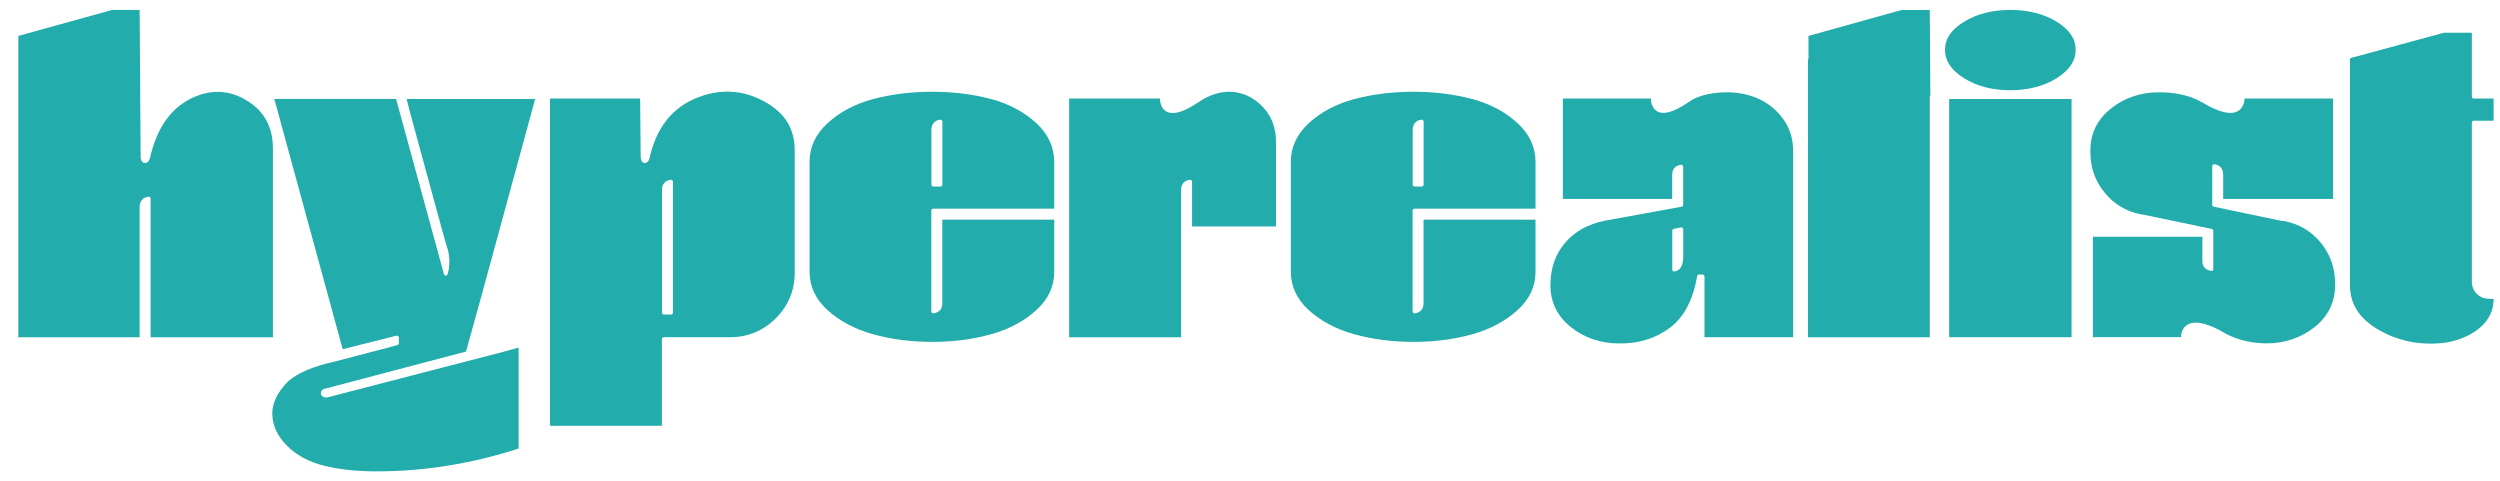 <svg width="130" height="25" viewBox="0 0 130 25" fill="none" xmlns="http://www.w3.org/2000/svg">
<path d="M16.93 20.204L24.233 18.28L25.084 15.208L27.827 5.148H21.146L21.31 5.805L23.081 12.297L23.298 13.023C23.39 13.416 23.39 13.805 23.298 14.178L23.27 14.266C23.254 14.306 23.213 14.33 23.173 14.33C23.129 14.33 23.097 14.298 23.085 14.258L20.596 5.144H14.264L17.821 18.159L20.62 17.454C20.62 17.454 20.636 17.454 20.644 17.454C20.664 17.454 20.688 17.462 20.7 17.474C20.724 17.494 20.74 17.522 20.74 17.55V17.847C20.74 17.891 20.708 17.927 20.668 17.939L20.182 18.075L17.404 18.801C16.291 19.046 15.476 19.394 14.986 19.827C14.42 20.397 14.139 20.978 14.159 21.56C14.175 22.141 14.432 22.686 14.926 23.18C15.424 23.677 16.067 24.022 16.837 24.214C17.616 24.411 18.544 24.511 19.592 24.511C22.061 24.511 24.543 24.11 26.968 23.324V18.075L26.197 18.288L17.054 20.657C16.93 20.681 16.833 20.666 16.769 20.609C16.693 20.549 16.665 20.461 16.697 20.373C16.717 20.313 16.773 20.228 16.934 20.2L16.93 20.204Z" fill="#22ACAC"/>
<path d="M39.732 5.272C38.632 4.675 37.479 4.606 36.307 5.059C34.978 5.561 34.13 6.627 33.777 8.219V8.211C33.777 8.211 33.737 8.468 33.532 8.476C33.328 8.48 33.316 8.187 33.316 8.187V8.195L33.287 5.124H28.598V22.141H34.42V17.63C34.42 17.578 34.464 17.534 34.516 17.534H37.969C38.889 17.534 39.688 17.201 40.342 16.552C40.992 15.898 41.326 15.1 41.326 14.182V7.826C41.326 6.687 40.804 5.849 39.732 5.272ZM34.994 16.259C34.994 16.311 34.95 16.355 34.897 16.355H34.52C34.468 16.355 34.424 16.311 34.424 16.259V9.875C34.424 9.574 34.58 9.39 34.881 9.35C34.913 9.35 34.938 9.35 34.958 9.374C34.982 9.394 34.994 9.422 34.994 9.446V16.263V16.259Z" fill="#22ACAC"/>
<path d="M51.552 5.156C50.613 4.903 49.577 4.771 48.473 4.771C47.369 4.771 46.333 4.903 45.381 5.156C44.441 5.412 43.647 5.837 43.024 6.415C42.406 6.984 42.097 7.662 42.097 8.42V14.13C42.097 14.887 42.41 15.557 43.024 16.118C43.647 16.688 44.441 17.113 45.385 17.377C46.333 17.642 47.373 17.779 48.473 17.779C49.573 17.779 50.613 17.642 51.552 17.377C52.484 17.113 53.275 16.688 53.897 16.118C54.512 15.557 54.821 14.887 54.821 14.13V11.423H48.999V15.77C48.999 16.07 48.842 16.251 48.541 16.295C48.513 16.295 48.485 16.287 48.465 16.271C48.445 16.251 48.429 16.223 48.429 16.199V10.946C48.429 10.894 48.473 10.85 48.525 10.85H54.821V8.416C54.821 7.658 54.508 6.98 53.897 6.411C53.275 5.833 52.484 5.408 51.552 5.152V5.156ZM49.003 9.603C49.003 9.655 48.959 9.699 48.906 9.699H48.529C48.481 9.699 48.433 9.655 48.433 9.603V6.776C48.433 6.455 48.593 6.262 48.894 6.222C48.922 6.222 48.947 6.222 48.971 6.246C48.991 6.266 49.003 6.294 49.003 6.319V9.607V9.603Z" fill="#22ACAC"/>
<path d="M64.26 4.795C63.702 4.711 63.12 4.839 62.53 5.176C62.454 5.22 62.385 5.28 62.313 5.328L62.325 5.308C60.297 6.691 60.313 5.124 60.313 5.124H55.596V17.538H61.418V9.875C61.418 9.574 61.574 9.39 61.875 9.35C61.908 9.35 61.932 9.35 61.952 9.374C61.976 9.394 61.988 9.422 61.988 9.446V11.776H66.352V7.373C66.352 6.679 66.14 6.094 65.73 5.629C65.317 5.168 64.823 4.887 64.26 4.799V4.795Z" fill="#22ACAC"/>
<path d="M76.575 5.156C75.635 4.903 74.599 4.771 73.499 4.771C72.399 4.771 71.355 4.903 70.407 5.156C69.464 5.412 68.669 5.837 68.046 6.415C67.432 6.984 67.123 7.662 67.123 8.42V14.13C67.123 14.887 67.436 15.557 68.046 16.118C68.669 16.688 69.464 17.113 70.407 17.377C71.355 17.642 72.395 17.779 73.499 17.779C74.603 17.779 75.635 17.642 76.575 17.377C77.506 17.113 78.297 16.688 78.92 16.118C79.538 15.557 79.847 14.887 79.847 14.13V11.423H74.025V15.77C74.025 16.07 73.865 16.251 73.563 16.295C73.535 16.295 73.511 16.287 73.487 16.271C73.467 16.251 73.455 16.223 73.455 16.199V10.946C73.455 10.894 73.499 10.85 73.551 10.85H79.847V8.416C79.847 7.658 79.534 6.98 78.92 6.411C78.297 5.833 77.506 5.408 76.575 5.152V5.156ZM74.029 9.603C74.029 9.655 73.985 9.699 73.933 9.699H73.555C73.503 9.699 73.459 9.655 73.459 9.603V6.776C73.459 6.455 73.616 6.262 73.917 6.222C73.949 6.222 73.973 6.222 73.993 6.246C74.017 6.266 74.029 6.294 74.029 6.319V9.607V9.603Z" fill="#22ACAC"/>
<path d="M91.504 5.164C90.986 4.923 90.415 4.799 89.805 4.799C89.194 4.799 88.624 4.899 88.17 5.1C88.038 5.16 87.909 5.24 87.781 5.328C86.143 6.447 85.89 5.541 85.85 5.22V5.124H85.842V5.116V5.124H81.269V10.344H86.954V9.093C86.954 8.793 87.11 8.608 87.412 8.568H87.428C87.452 8.568 87.476 8.576 87.488 8.592C87.512 8.612 87.524 8.636 87.524 8.664V10.657C87.524 10.705 87.488 10.741 87.444 10.749L83.452 11.475C82.581 11.652 81.883 12.037 81.381 12.63C80.875 13.219 80.622 13.961 80.622 14.831C80.622 15.701 80.975 16.443 81.678 17.005C82.389 17.57 83.232 17.859 84.196 17.859C85.187 17.875 86.078 17.606 86.822 17.053C87.56 16.507 88.042 15.597 88.251 14.354C88.259 14.306 88.299 14.274 88.347 14.274H88.536C88.588 14.274 88.633 14.318 88.633 14.37V17.534H93.242V7.826C93.242 7.237 93.081 6.703 92.76 6.238C92.434 5.769 92.017 5.412 91.504 5.164ZM87.528 13.348C87.528 13.813 87.375 14.069 87.067 14.117H87.055C87.03 14.117 87.006 14.11 86.99 14.094C86.97 14.073 86.958 14.045 86.958 14.021V12C86.958 11.952 86.99 11.916 87.034 11.904L87.412 11.824C87.44 11.824 87.468 11.824 87.492 11.844C87.512 11.864 87.528 11.888 87.528 11.92V13.348Z" fill="#22ACAC"/>
<path d="M98.892 0.516L94.041 1.868V3.035C94.041 3.059 94.033 3.083 94.013 3.099V17.538H100.349V5.027C100.349 4.999 100.361 4.979 100.377 4.959L100.349 0.52H98.892V0.516Z" fill="#22ACAC"/>
<path d="M107.721 5.148H101.357V17.534H107.721V5.148Z" fill="#22ACAC"/>
<path d="M106.954 1.134C106.292 0.725 105.476 0.516 104.537 0.516C103.598 0.516 102.782 0.725 102.12 1.138C101.461 1.543 101.14 2.02 101.14 2.589C101.14 3.159 101.461 3.644 102.12 4.061C102.782 4.482 103.598 4.691 104.537 4.691C105.476 4.691 106.292 4.478 106.954 4.061C107.613 3.64 107.934 3.163 107.934 2.589C107.934 2.016 107.613 1.543 106.954 1.134Z" fill="#22ACAC"/>
<path d="M118.811 11.503L118.602 11.479L115.113 10.749C115.068 10.741 115.037 10.701 115.037 10.657V8.636C115.037 8.608 115.048 8.584 115.072 8.564C115.092 8.544 115.117 8.536 115.149 8.54C115.45 8.584 115.606 8.777 115.606 9.093V10.344H121.32V5.124H116.715V5.18C116.687 5.456 116.458 6.515 114.482 5.304L114.491 5.32C114.338 5.228 114.185 5.148 114.024 5.088C113.498 4.895 112.908 4.799 112.274 4.799C111.314 4.799 110.467 5.084 109.756 5.653C109.058 6.214 108.7 6.944 108.7 7.826V7.906C108.7 8.708 108.945 9.414 109.436 10.011C109.921 10.613 110.564 10.998 111.346 11.15L111.532 11.178L115.017 11.904C115.064 11.916 115.092 11.952 115.092 12V13.993C115.092 14.021 115.08 14.045 115.06 14.065C115.037 14.081 115.013 14.094 114.984 14.085C114.683 14.041 114.523 13.861 114.523 13.56V12.309H108.833V17.53H113.414V17.434C113.455 17.133 113.724 16.271 115.458 17.189C116.153 17.626 116.964 17.855 117.879 17.855C118.795 17.855 119.662 17.566 120.369 17.001C121.071 16.439 121.424 15.709 121.424 14.827V14.747C121.424 13.945 121.179 13.239 120.694 12.638C120.208 12.037 119.574 11.656 118.807 11.499L118.811 11.503Z" fill="#22ACAC"/>
<path d="M128.632 6.278H129.668V5.124H128.632C128.579 5.124 128.536 5.08 128.536 5.027V1.703H127.082L122.199 3.027V14.831C122.199 15.81 122.686 16.567 123.677 17.145C124.681 17.73 125.809 17.963 127.034 17.834C127.925 17.738 129.668 17.129 129.668 15.541C129.499 15.549 129.178 15.541 128.985 15.425C128.688 15.248 128.536 14.984 128.536 14.643V6.375C128.536 6.323 128.579 6.278 128.632 6.278Z" fill="#22ACAC"/>
<path d="M14.191 17.538V7.722C14.191 6.647 13.77 5.833 12.938 5.296C12.055 4.707 11.104 4.618 10.12 5.035C8.935 5.541 8.156 6.615 7.799 8.219V8.211C7.799 8.211 7.759 8.468 7.542 8.476C7.325 8.48 7.313 8.187 7.313 8.187L7.261 0.516H5.832L0.953 1.868V17.538H7.261V10.781C7.261 10.461 7.418 10.268 7.719 10.228C7.751 10.228 7.775 10.228 7.795 10.252C7.819 10.272 7.831 10.296 7.831 10.324V17.538H14.191Z" fill="#22ACAC"/>
</svg>
